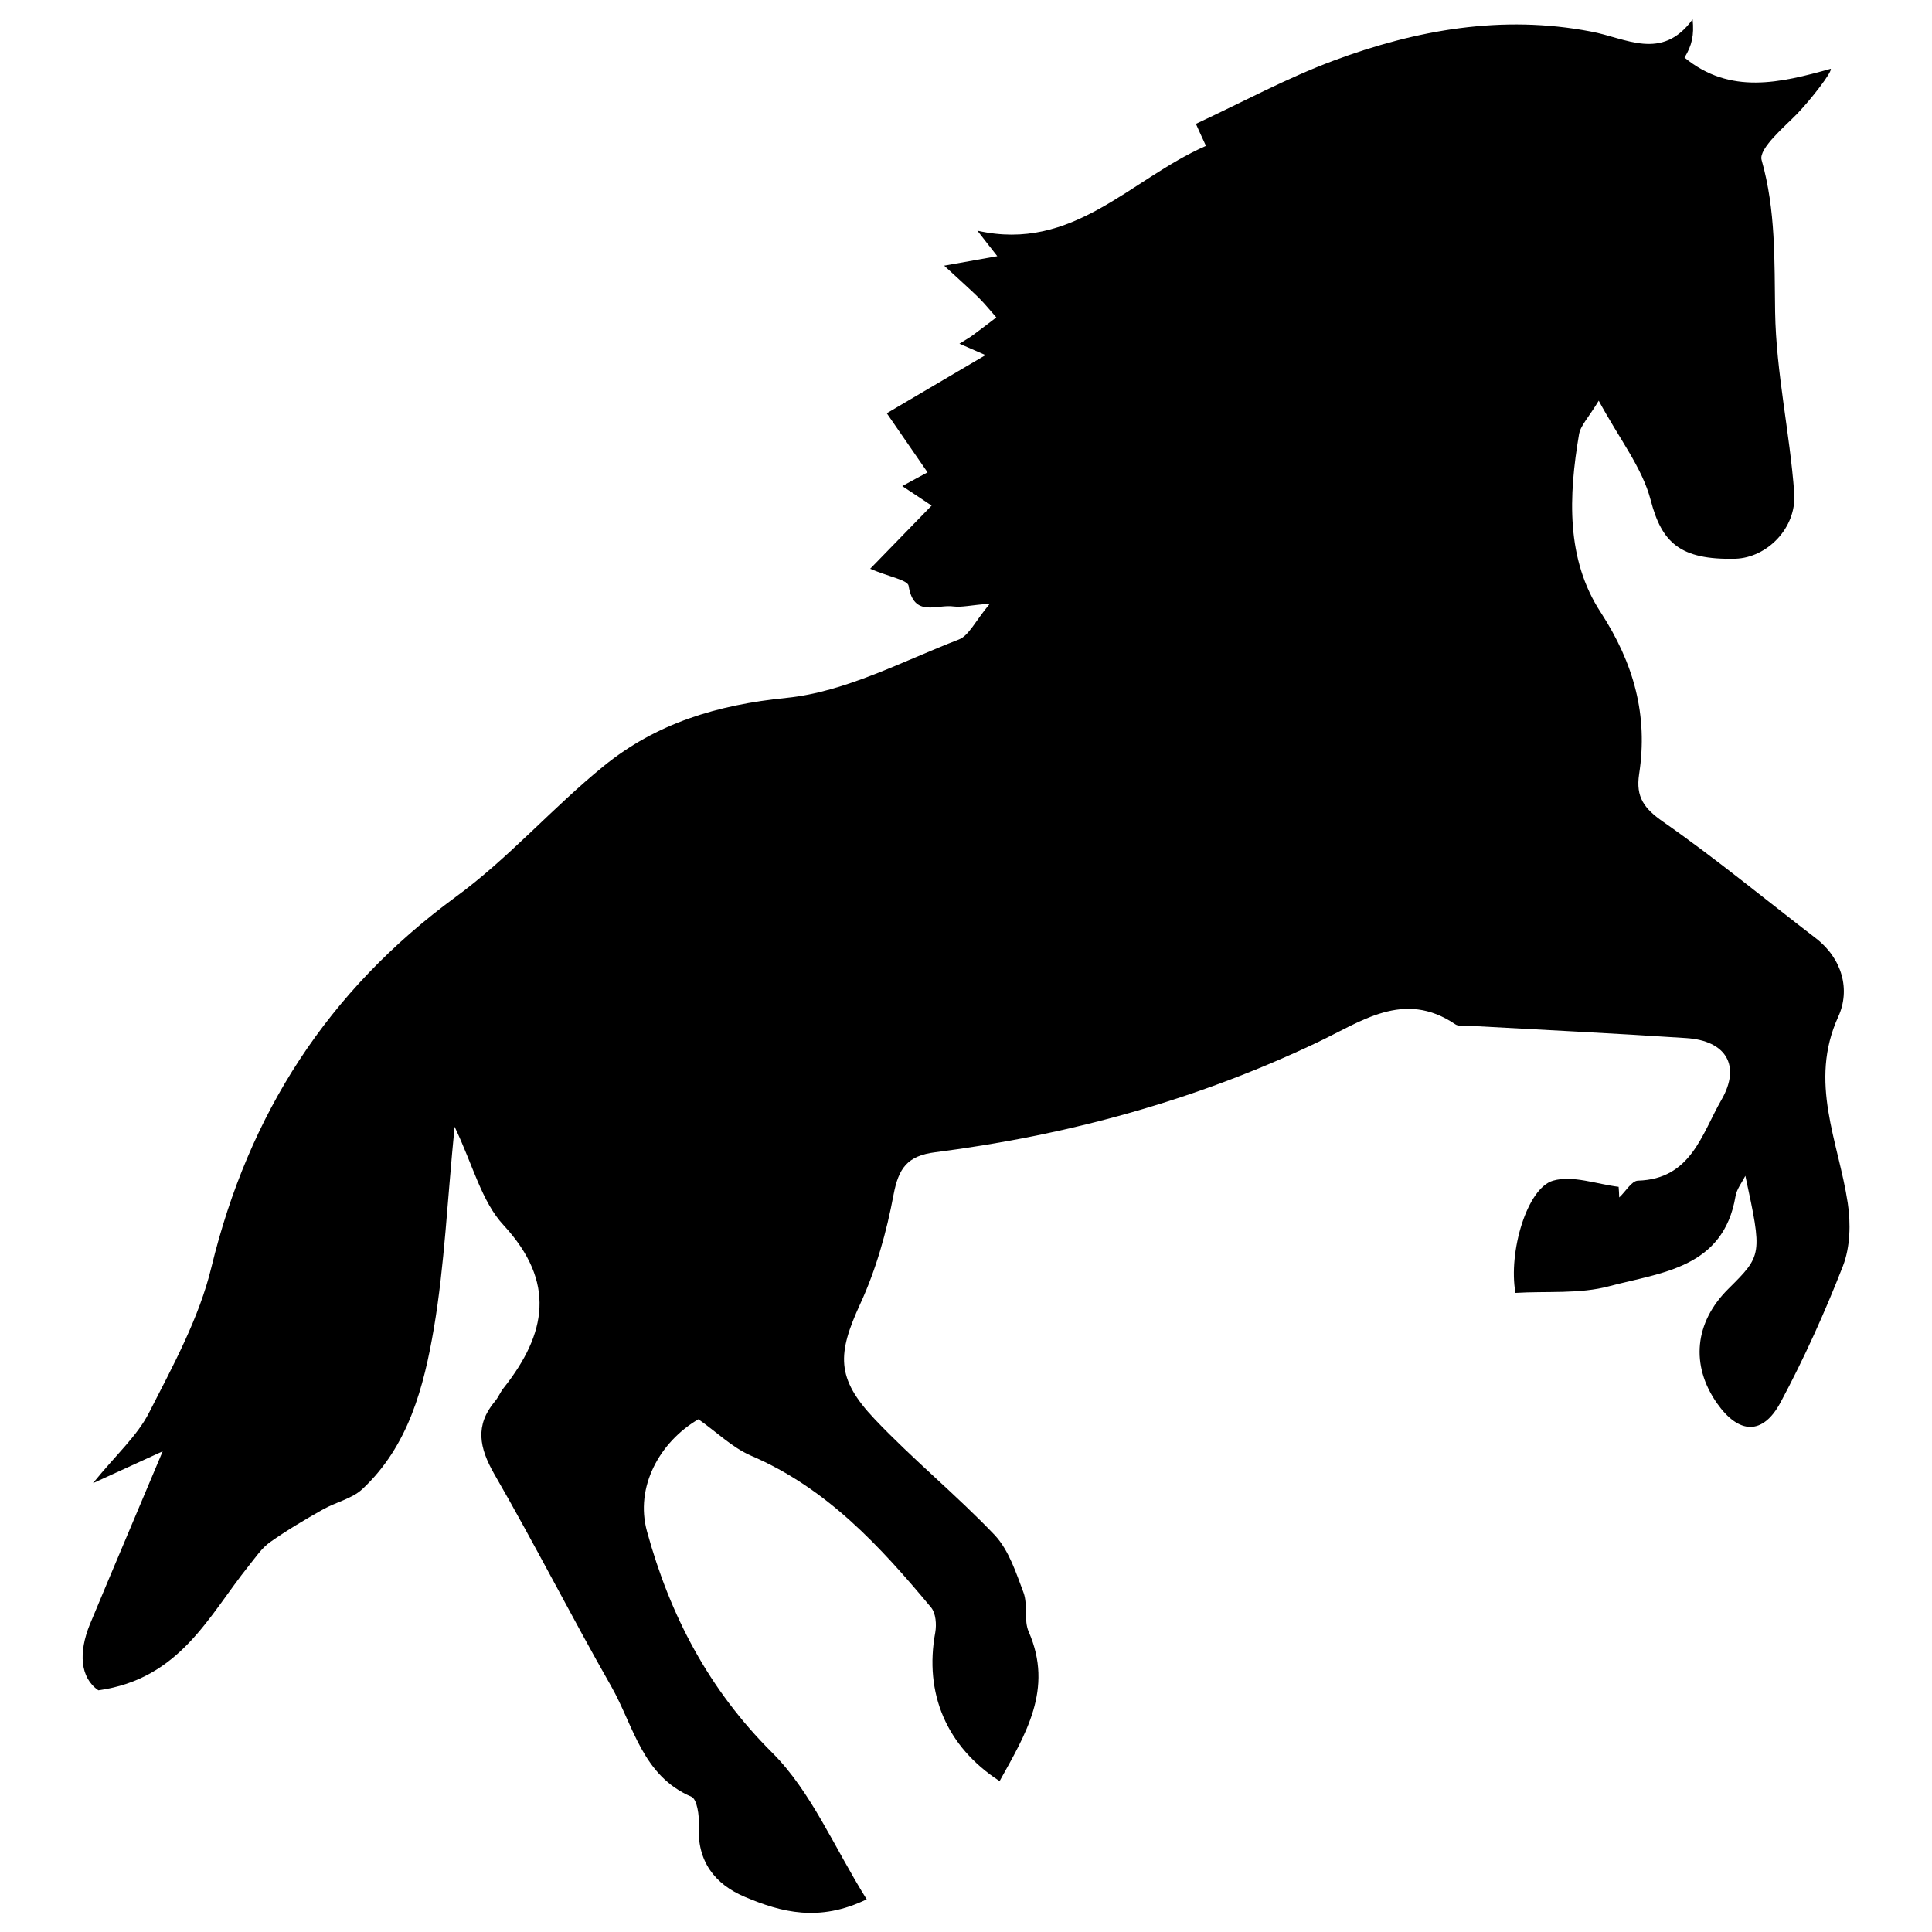 <?xml version="1.0" encoding="utf-8"?>
<!-- Svg Vector Icons : http://www.onlinewebfonts.com/icon -->
<!DOCTYPE svg PUBLIC "-//W3C//DTD SVG 1.1//EN" "http://www.w3.org/Graphics/SVG/1.1/DTD/svg11.dtd">
<svg version="1.1" xmlns="http://www.w3.org/2000/svg" xmlns:xlink="http://www.w3.org/1999/xlink" x="0px" y="0px" viewBox="0 0 1000 1000" enable-background="new 0 0 1000 1000" xml:space="preserve">
<g><g><path d="M876.1,10c0.8,8.2-0.3,13.4-4.2,19.8c23.6,19.4,49.6,13.1,75.7,5.8c0.8,1.6-10,15.6-17.5,23.4c-5.9,6.1-20,17.9-18.3,23.8c7.4,26.1,6.6,52.1,7,78.7c0.5,31.3,7.6,62.4,9.9,93.7c1.3,18.2-14.2,33.5-30.5,34c-28.6,0.7-38.1-8.4-43.8-30.3c-4.4-16.9-16.3-31.8-26.9-51.5c-5.3,8.8-9.4,12.8-10.2,17.4c-5.4,31.8-6.8,64.6,11.2,92.1c17.2,26.5,24.6,53.3,19.9,83.8c-1.8,11.9,2.6,17.8,12.5,24.7c27.1,18.9,52.6,40,78.8,60.1c14,10.7,18.1,26.9,11.8,40.7c-15.5,33.9,0.1,64.6,4.9,96.5c1.6,10.6,1.3,22.8-2.5,32.6c-9.4,24.1-20.1,47.8-32.3,70.6c-9.2,17.1-21.6,16.5-32.9,0.4c-13.8-19.7-11.6-41.8,5.8-59.1c17.7-17.6,17.7-17.6,8.9-58.6c-1.8,3.5-4.5,6.9-5.1,10.6c-6.3,37.2-38.4,39.4-65.2,46.5c-15.5,4.2-32.6,2.5-48.7,3.5c-3.8-21.1,6-54.3,19.5-58.1c10.1-2.9,22.5,1.8,33.9,3.2c0.1,1.8,0.3,3.7,0.3,5.5c3.3-3,6.4-8.6,9.7-8.7c27.5-0.8,33-24.1,43.2-41.8c10.2-17.7,2.5-30.7-18.3-32c-37.7-2.5-75.5-4.3-113.2-6.4c-2.1-0.2-4.6,0.4-6.2-0.7c-26.8-18.2-49-1.2-71.8,9.5c-62.7,29.8-128.7,47.9-197.4,56.7c-14.4,1.8-19,8.2-21.6,22c-3.6,19.2-9,38.6-17.2,56.4c-11.9,25.9-12.7,38.5,7.4,59.7c19.8,20.9,42.4,39.3,62.3,60.2c7.2,7.8,10.9,19.3,14.8,29.7c2.3,6.3,0,14.3,2.7,20.3c12.9,29.6-1.7,53-15.1,77.2c-27.6-17.9-39.1-45.5-33.3-77c0.7-4.1,0.3-9.8-2.1-12.8c-26.4-31.7-54.1-61.9-93.4-78.7c-9.8-4.3-17.8-12.3-27.1-18.8c-20,11.7-33,35-26.6,58.1c11.9,43.4,31.9,81.8,64.9,114.6c20.1,20.1,31.8,48.6,48.8,75.8c-24.6,11.9-44.2,6.7-62.9-1.2c-15.8-6.6-25-18.6-24-37.1c0.3-5-0.9-13.5-3.8-14.8c-25.5-10.9-29.9-36.7-41.5-57.1c-20.7-36.3-39.7-73.8-60.6-110c-7.7-13.5-10.1-25.1,0.4-37.6c1.8-2.1,2.7-4.7,4.5-6.9c22.2-28.1,27.2-54.7,0-84.2c-11.4-12.2-15.8-30.9-25.4-51c-3.8,38.2-5.2,71.5-10.7,104.2c-5.2,30.4-13.1,61-37.1,83.4c-5.3,4.9-13.6,6.7-20.2,10.4c-9.4,5.3-18.7,10.8-27.5,17c-4.4,3.1-7.5,7.9-11,12.2c-20.8,25.9-35.5,58.6-77.9,64.5c-9.5-6.6-10.3-19.6-4.4-34.1c12.5-30.1,25.3-60,37.7-89.6c-10,4.6-20.8,9.5-36.1,16.5c11.9-14.7,22.9-24.4,29.1-36.6c12.4-24.3,25.9-49,32.2-75.1c19.3-79.5,60.2-143.1,126.4-191.7c27.4-20,50.2-46.3,76.7-67.8c27.2-22.1,58.6-31.7,94.7-35.3c30.5-3.1,59.8-18.9,89.1-30.2c5.2-2,8.4-9.4,16.1-18.6c-10.3,0.9-14.6,2-18.8,1.5c-8.5-1.3-20.7,6.1-23.3-10.7c-0.5-3-10-4.6-19.9-8.8c10.9-11.2,20.8-21.4,31.8-32.7c-3-2-6.5-4.4-15.2-10.1c5.7-3.1,10.2-5.6,13.1-7.1c-7.7-11.2-15.3-22.2-21.1-30.6c17.2-10.1,33.1-19.5,51.1-30.1c-5.4-2.4-8.5-3.7-13.5-5.9c3.3-2.1,5.4-3.2,7.2-4.6c4-2.9,7.9-6,11.9-9c-3-3.4-5.9-7-9.1-10.2c-4.7-4.6-9.6-8.9-17.9-16.6c12.3-2.2,18.7-3.3,27.5-4.9c-3.8-4.8-6.4-8.2-10.3-13.2c49.6,11.2,79.1-26.7,118.3-43.9c-2.3-4.9-4.3-9.4-5.2-11.4c24.2-11.3,47.1-23.7,71.2-32.7c42.9-16,87.3-23.9,133.2-15.1C841.5,19.6,860.1,31.9,876.1,10z"/></g><g></g><g></g><g></g><g></g><g></g><g></g><g></g><g></g><g></g><g></g><g></g><g></g><g></g><g></g><g></g></g>
</svg>